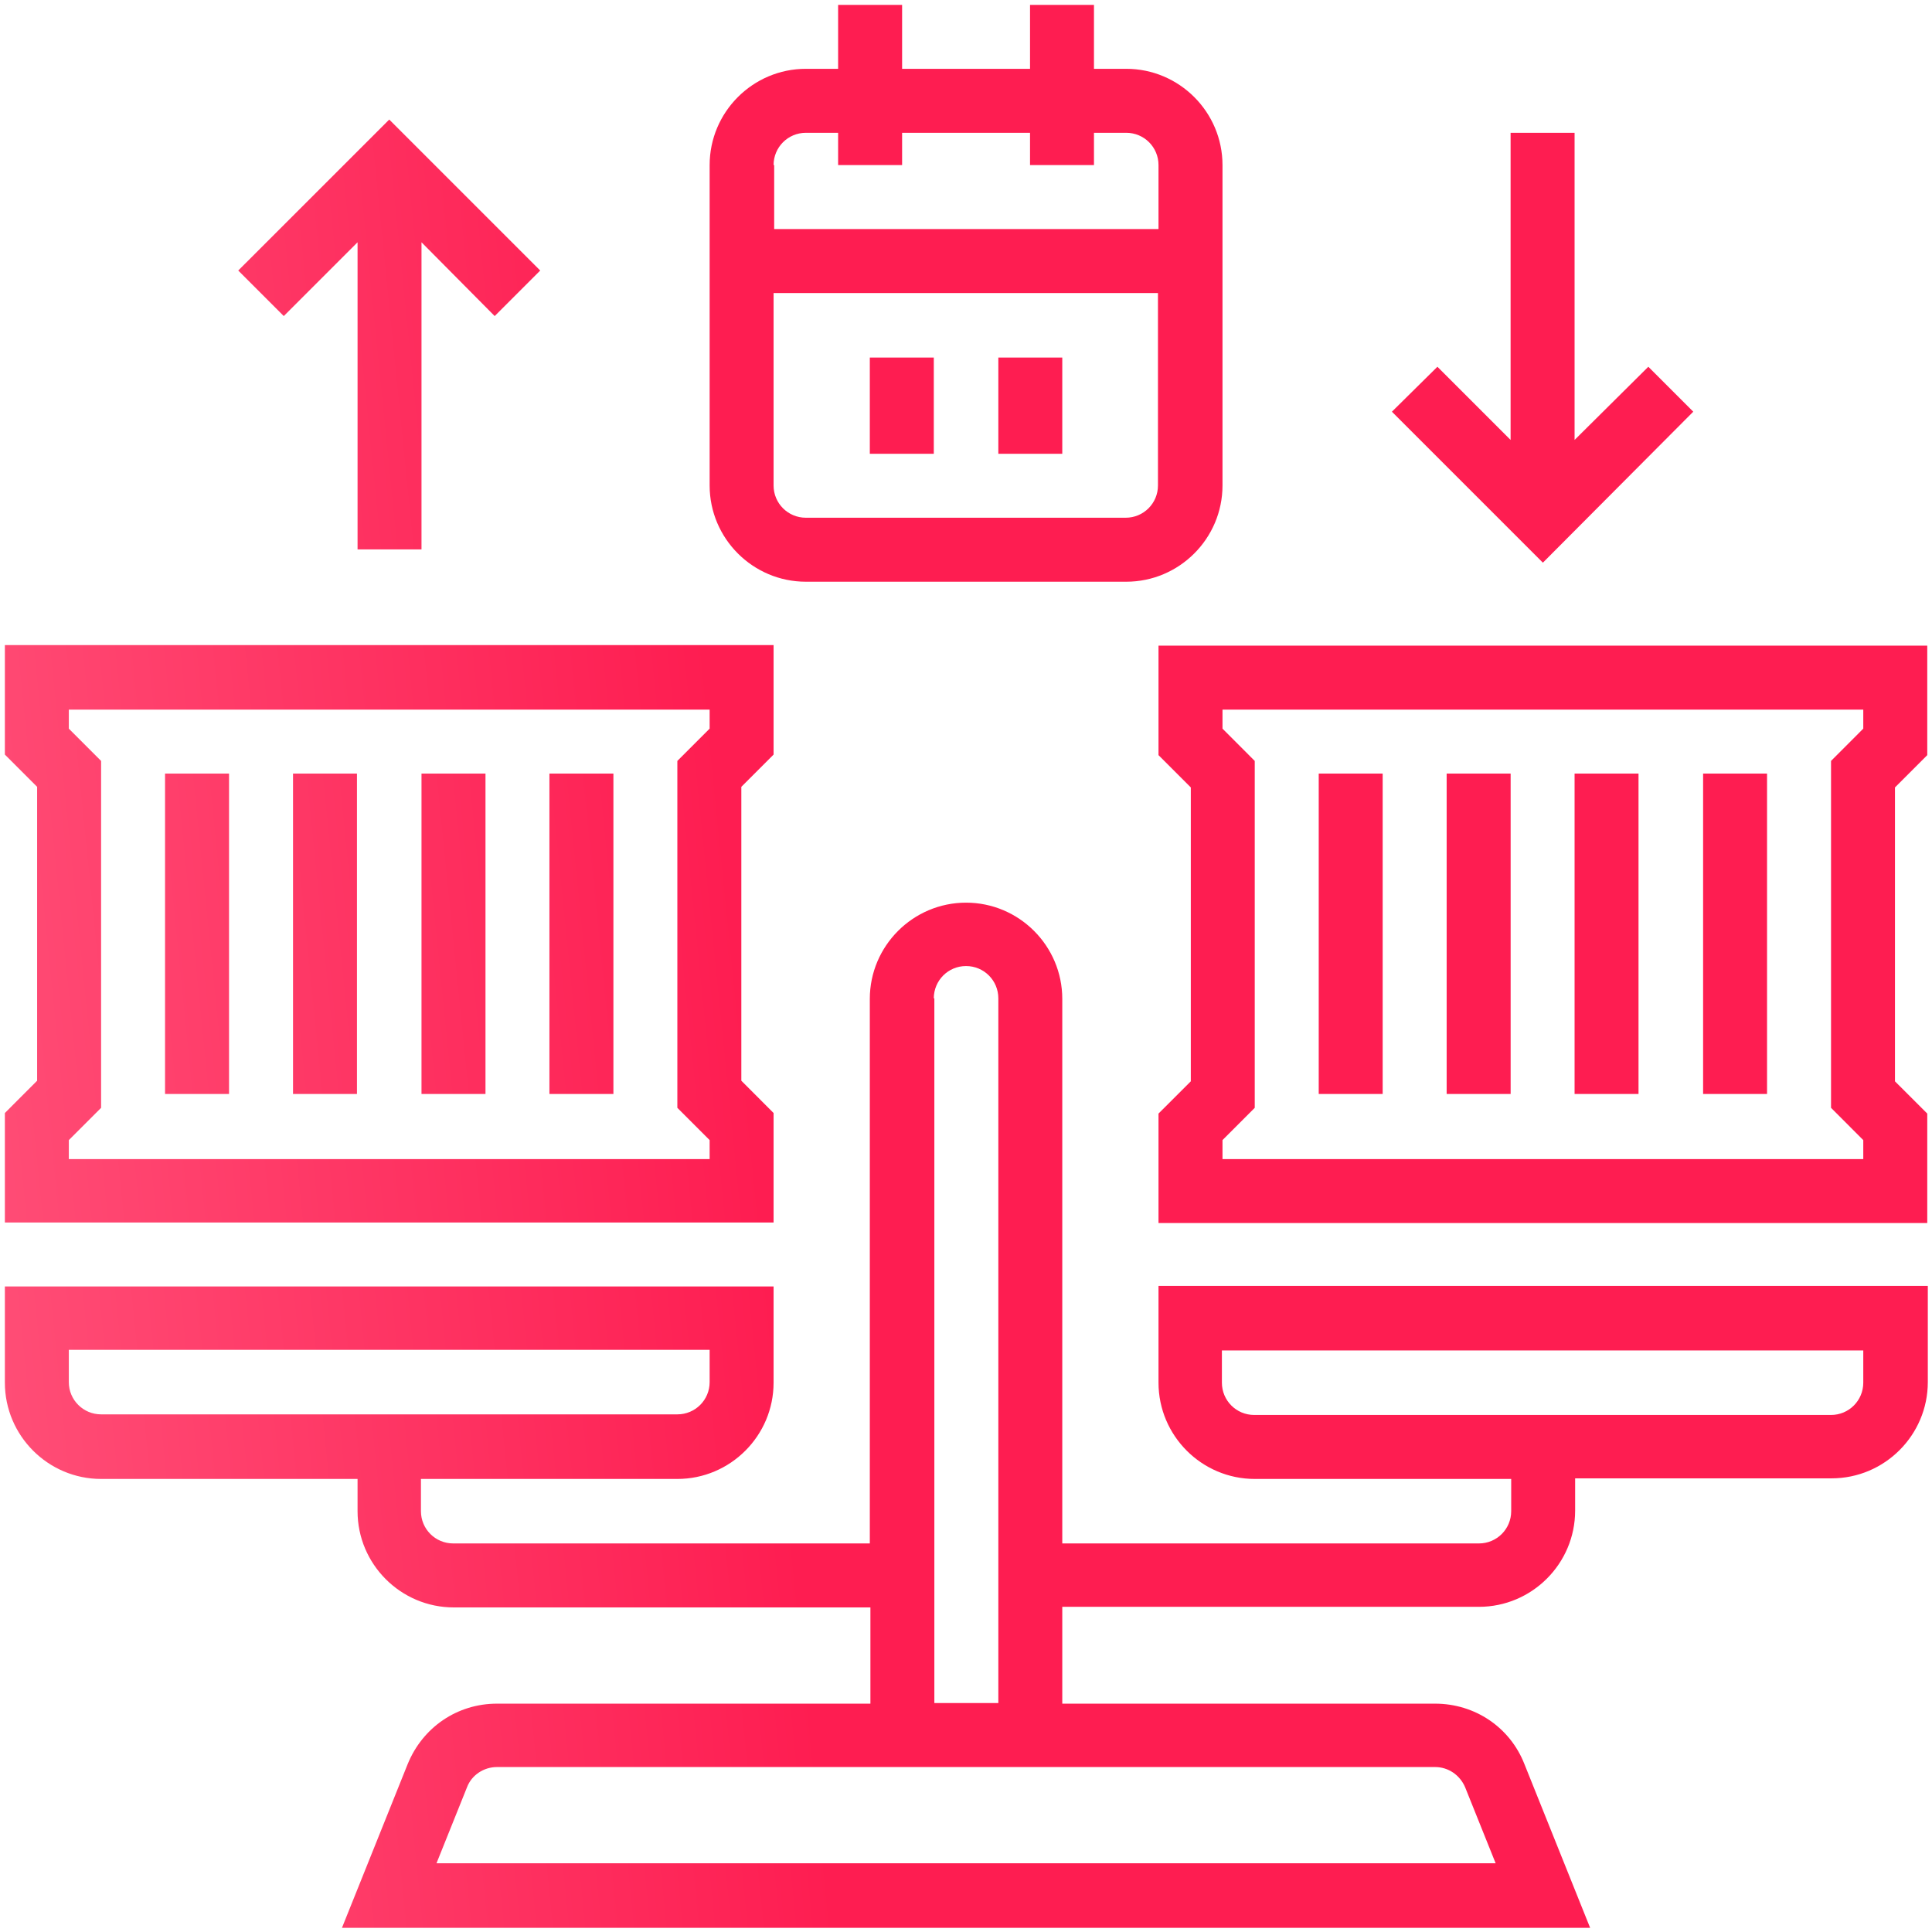 <svg width="42" height="42" viewBox="0 0 42 42" fill="none" xmlns="http://www.w3.org/2000/svg">
<path fill-rule="evenodd" clip-rule="evenodd" d="M24.484 12.646H17.519C16.366 12.646 15.427 11.706 15.427 10.554V3.589C15.427 2.436 16.366 1.496 17.519 1.496H18.22V0.106H19.611V1.496H22.392V0.106H23.782V1.496H24.484C25.636 1.496 26.576 2.436 26.576 3.589V10.554C26.576 11.706 25.636 12.646 24.484 12.646ZM17.519 2.887C17.13 2.887 16.817 3.2 16.817 3.589H16.83V4.979H25.185V3.589C25.185 3.2 24.872 2.887 24.484 2.887H23.782V3.589H22.392V2.887H19.611V3.589H18.22V2.887H17.519ZM25.173 6.37H16.817V10.554C16.817 10.942 17.13 11.255 17.519 11.255H24.471C24.86 11.255 25.173 10.942 25.173 10.554V6.37ZM16.116 23.494L16.817 24.196V26.576H0.106V24.196L0.807 23.494V17.105L0.106 16.404V14.024H16.817V16.404L16.116 17.105V23.494ZM14.725 16.542L15.427 15.84V15.427H1.496V15.84L2.198 16.542V24.083L1.496 24.785V25.198H15.427V24.785L14.725 24.083V16.542ZM4.979 16.817H3.588V23.782H4.979V16.817ZM6.37 16.817H7.76V23.782H6.37V16.817ZM10.554 16.817H9.163V23.782H10.554V16.817ZM11.944 16.817H13.335V23.782H11.944V16.817ZM7.773 5.267V11.944H9.163V5.267L10.754 6.871L11.744 5.881L8.462 2.599L5.179 5.881L6.169 6.871L7.773 5.267ZM41.897 14.036V16.416L41.195 17.118V23.507L41.897 24.208V26.588H25.185V24.208L25.887 23.507V17.118L25.185 16.416V14.036H41.897ZM39.805 16.542L40.506 15.84V15.427H26.576V15.84L27.277 16.542V24.083L26.576 24.785V25.198H40.506V24.785L39.805 24.083V16.542ZM25.185 30.058C25.185 31.211 26.125 32.151 27.277 32.151H32.852V32.852C32.852 33.24 32.539 33.553 32.151 33.553H23.093V21.715C23.093 20.563 22.154 19.623 21.001 19.623C19.849 19.623 18.909 20.563 18.909 21.715V33.553H9.852C9.464 33.553 9.151 33.24 9.151 32.852V32.151H14.725C15.878 32.151 16.817 31.211 16.817 30.058V27.966H0.106V30.058C0.106 31.211 1.046 32.151 2.198 32.151H7.773V32.852C7.773 34.005 8.712 34.944 9.865 34.944H18.922V37.036H10.804C9.94 37.036 9.188 37.55 8.862 38.351L7.434 41.909H34.568L33.14 38.351C32.827 37.55 32.063 37.036 31.198 37.036H23.093V34.931H32.151C33.303 34.931 34.242 33.992 34.242 32.84V32.138H39.817C40.97 32.138 41.909 31.198 41.909 30.046V27.954H25.185V30.058ZM2.198 30.747C1.81 30.747 1.496 30.434 1.496 30.046V29.344H15.427V30.046C15.427 30.434 15.114 30.747 14.725 30.747H2.198ZM20.3 21.703C20.3 21.314 20.613 21.001 21.001 21.001C21.39 21.001 21.703 21.314 21.703 21.703V37.023H20.312V21.703H20.3ZM31.198 38.414C31.486 38.414 31.737 38.589 31.85 38.852L32.514 40.506H9.489L10.153 38.852C10.253 38.589 10.516 38.414 10.804 38.414H31.198ZM26.576 29.357H40.506V30.058C40.506 30.447 40.193 30.76 39.805 30.76H27.265C26.877 30.76 26.563 30.447 26.563 30.058V29.357H26.576ZM37.024 16.817H38.414V23.782H37.024V16.817ZM35.62 16.817H34.23V23.782H35.62V16.817ZM31.449 16.817H32.84V23.782H31.449V16.817ZM30.058 16.817H28.668V23.782H30.058V16.817ZM35.833 7.973L36.81 8.95L33.541 12.232L30.259 8.95L31.248 7.973L32.839 9.564V2.887H34.23V9.564L35.833 7.973ZM20.3 7.773H18.909V9.865H20.3V7.773ZM21.703 7.773H23.093V9.865H21.703V7.773Z" fill="url(#paint0_linear_302_494)"/>
<defs>
<linearGradient id="paint0_linear_302_494" x1="38.479" y1="-6.775" x2="-6.381" y2="-2.246" gradientUnits="userSpaceOnUse">
<stop offset="0.556" stop-color="#FE1D51"/>
<stop offset="1" stop-color="#FF567D"/>
</linearGradient>
</defs>
</svg>
